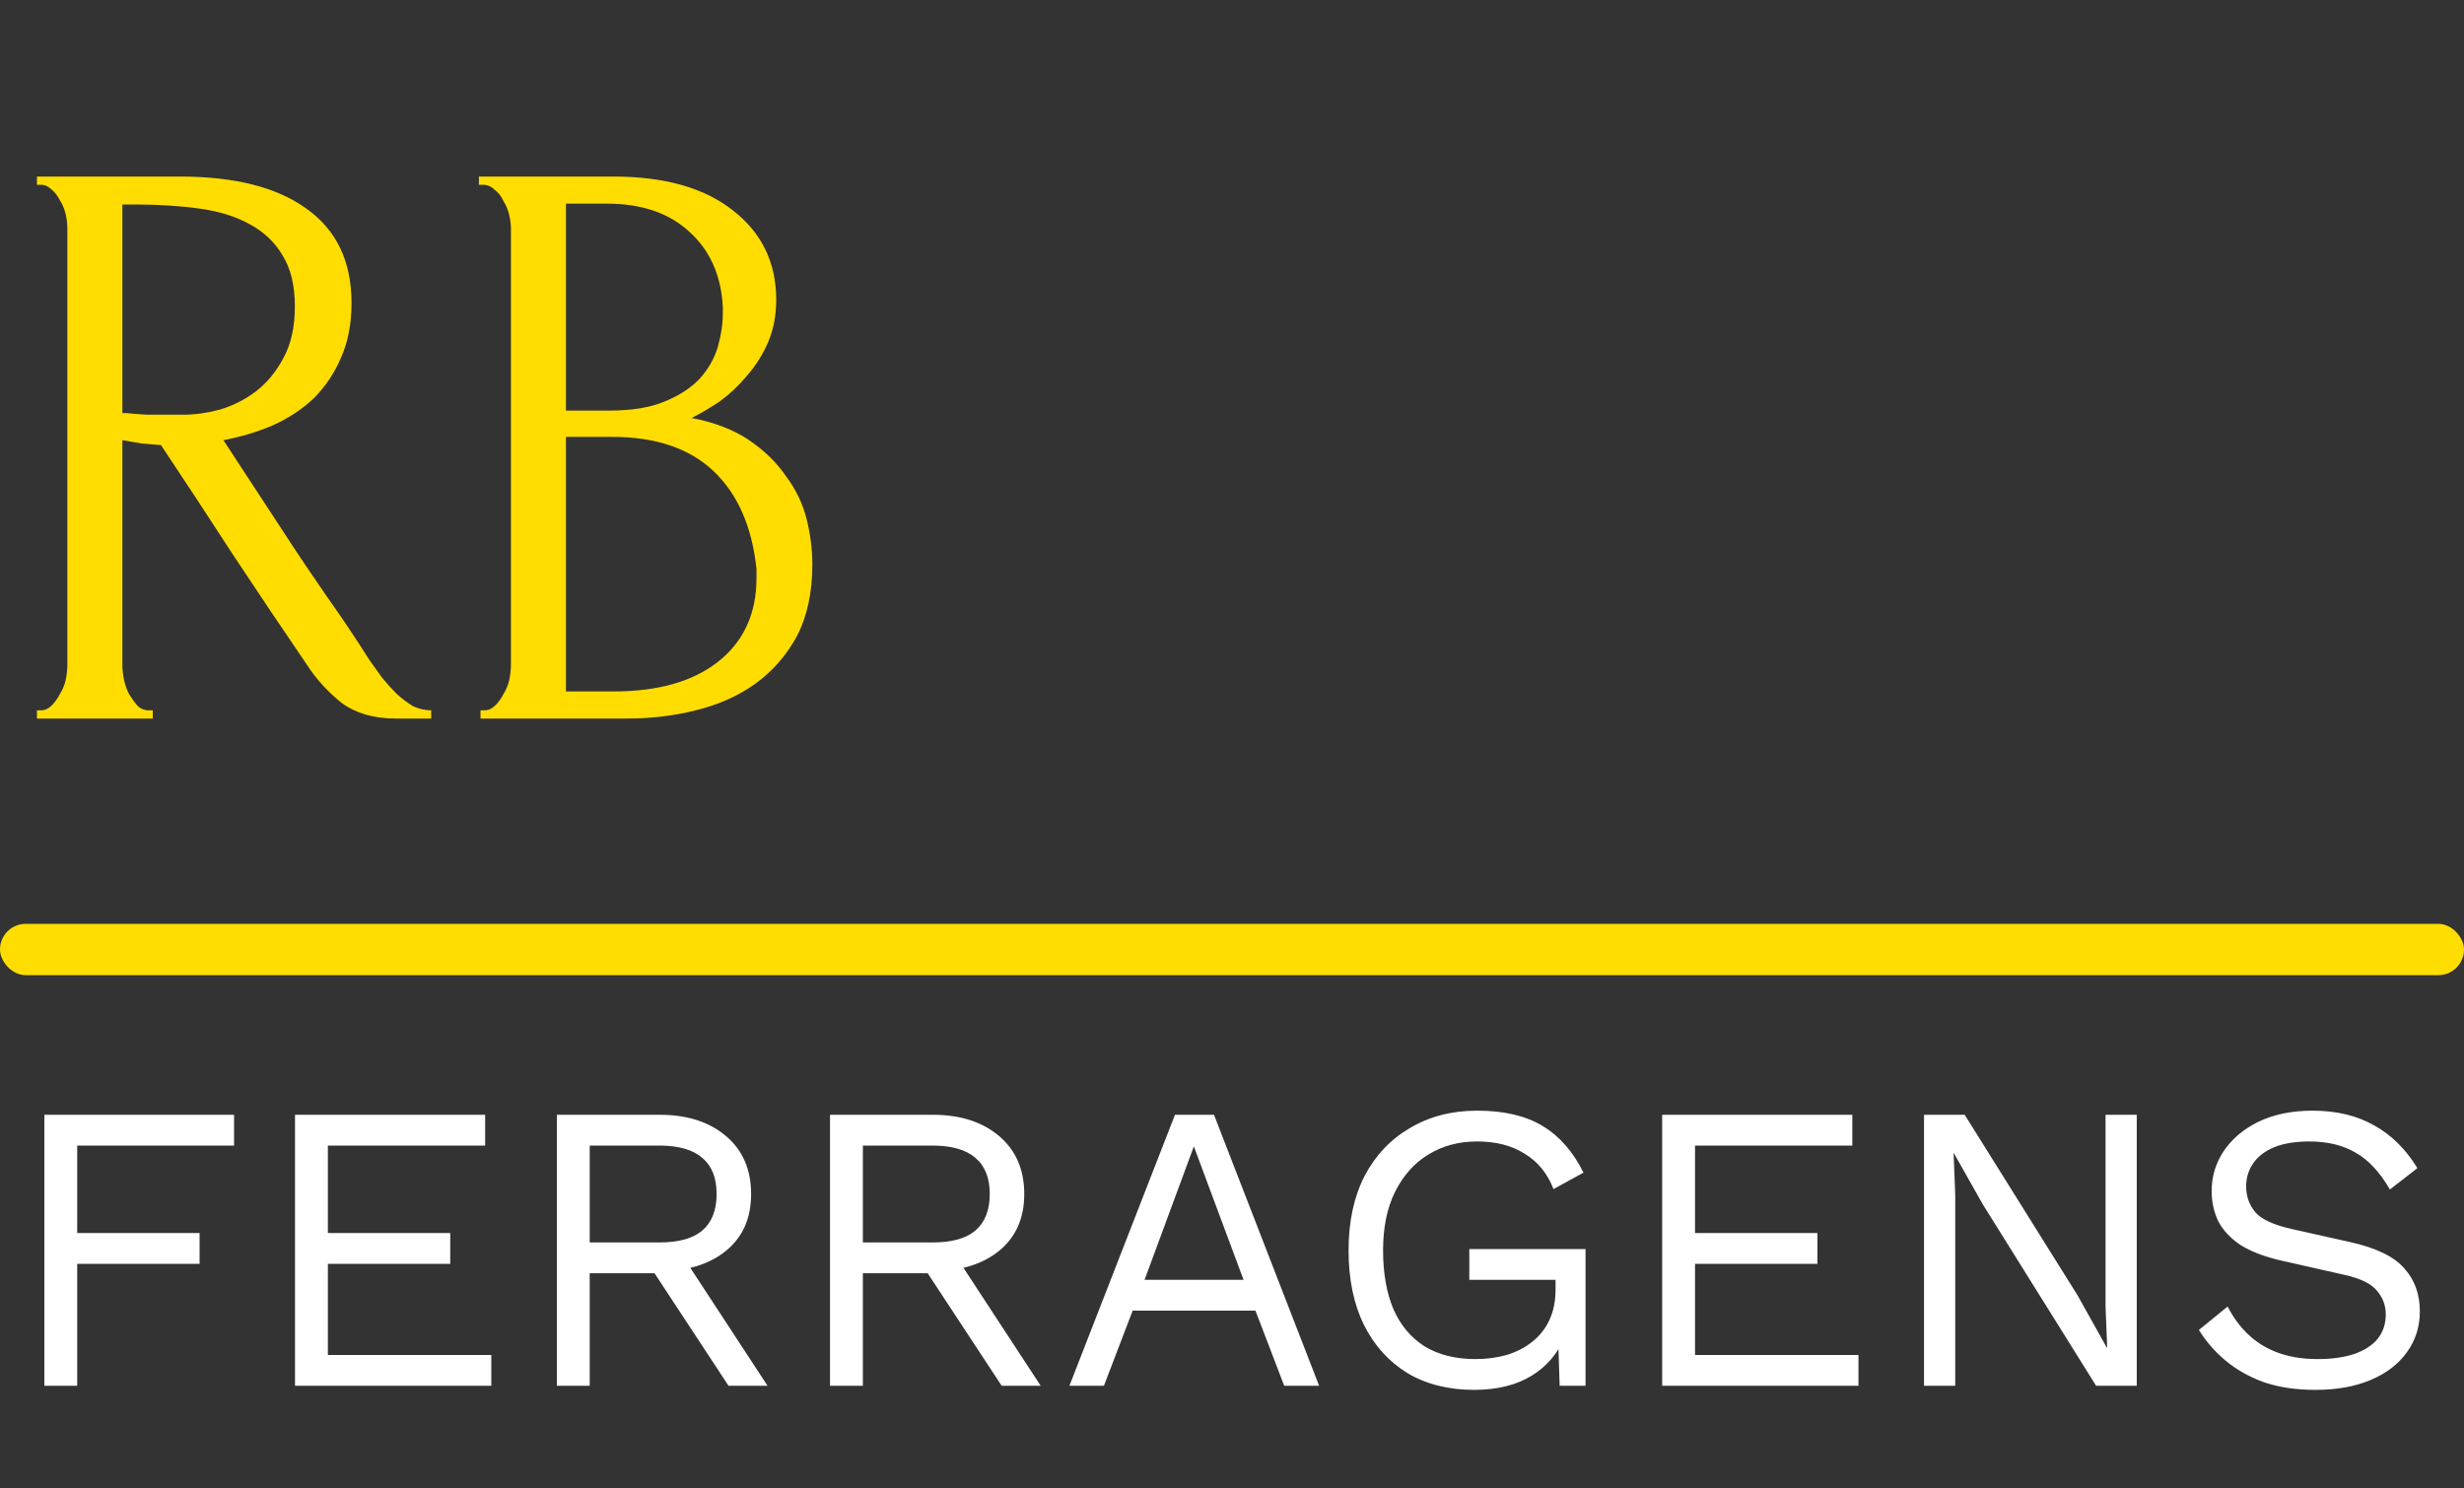 <svg width="48" height="29" viewBox="0 0 48 29" fill="none" xmlns="http://www.w3.org/2000/svg">
<rect x="0" y="0" width="48" height="29" fill="#333333" stroke="none"/>
<path d="M4.56 22.32H1.504V24.024H3.888V24.624H1.504V27H0.864V21.72H4.56V22.32ZM5.747 27V21.72H9.451V22.32H6.387V24.024H8.771V24.624H6.387V26.4H9.571V27H5.747ZM12.848 21.72C13.387 21.72 13.819 21.859 14.144 22.136C14.47 22.413 14.632 22.789 14.632 23.264C14.632 23.739 14.467 24.109 14.136 24.376C13.811 24.637 13.379 24.768 12.84 24.768L12.784 24.808H11.488V27H10.848V21.72H12.848ZM12.84 24.208C13.219 24.208 13.499 24.131 13.68 23.976C13.867 23.816 13.96 23.579 13.96 23.264C13.96 22.949 13.867 22.715 13.68 22.56C13.499 22.4 13.219 22.32 12.84 22.32H11.488V24.208H12.84ZM13.208 24.336L14.952 27H14.192L12.672 24.688L13.208 24.336ZM18.169 21.72C18.707 21.72 19.139 21.859 19.465 22.136C19.79 22.413 19.953 22.789 19.953 23.264C19.953 23.739 19.787 24.109 19.457 24.376C19.131 24.637 18.699 24.768 18.161 24.768L18.105 24.808H16.809V27H16.169V21.72H18.169ZM18.161 24.208C18.539 24.208 18.819 24.131 19.001 23.976C19.187 23.816 19.281 23.579 19.281 23.264C19.281 22.949 19.187 22.715 19.001 22.56C18.819 22.4 18.539 22.32 18.161 22.32H16.809V24.208H18.161ZM18.529 24.336L20.273 27H19.513L17.993 24.688L18.529 24.336ZM25.697 27H25.017L24.457 25.536H22.065L21.505 27H20.833L22.889 21.72H23.649L25.697 27ZM22.297 24.936H24.225L23.257 22.336L22.297 24.936ZM28.719 27.08C28.217 27.08 27.783 26.971 27.415 26.752C27.052 26.528 26.769 26.213 26.567 25.808C26.369 25.403 26.271 24.92 26.271 24.36C26.271 23.8 26.375 23.317 26.583 22.912C26.796 22.507 27.092 22.195 27.471 21.976C27.849 21.752 28.284 21.64 28.775 21.64C29.297 21.64 29.721 21.739 30.047 21.936C30.377 22.133 30.644 22.437 30.847 22.848L30.263 23.168C30.145 22.864 29.959 22.635 29.703 22.48C29.452 22.32 29.143 22.24 28.775 22.24C28.417 22.24 28.1 22.325 27.823 22.496C27.551 22.661 27.335 22.904 27.175 23.224C27.02 23.539 26.943 23.917 26.943 24.36C26.943 24.803 27.009 25.184 27.143 25.504C27.281 25.819 27.484 26.061 27.751 26.232C28.023 26.397 28.353 26.48 28.743 26.48C28.961 26.48 29.164 26.453 29.351 26.4C29.543 26.341 29.708 26.256 29.847 26.144C29.991 26.032 30.103 25.891 30.183 25.72C30.263 25.549 30.303 25.349 30.303 25.12V24.936H28.623V24.336H30.887V27H30.383L30.351 26.016L30.487 26.04C30.348 26.371 30.129 26.627 29.831 26.808C29.532 26.989 29.161 27.08 28.719 27.08ZM32.38 27V21.72H36.084V22.32H33.02V24.024H35.404V24.624H33.02V26.4H36.204V27H32.38ZM41.625 21.72V27H40.833L38.625 23.464L38.065 22.472H38.057L38.089 23.272V27H37.481V21.72H38.273L40.473 25.24L41.041 26.256H41.049L41.017 25.448V21.72H41.625ZM45.052 21.64C45.516 21.64 45.916 21.736 46.252 21.928C46.588 22.115 46.868 22.392 47.092 22.76L46.556 23.176C46.359 22.835 46.135 22.595 45.884 22.456C45.639 22.312 45.34 22.24 44.988 22.24C44.706 22.24 44.471 22.28 44.284 22.36C44.103 22.44 43.969 22.547 43.884 22.68C43.799 22.808 43.756 22.955 43.756 23.12C43.756 23.307 43.815 23.472 43.932 23.616C44.05 23.755 44.284 23.864 44.636 23.944L45.78 24.2C46.287 24.312 46.639 24.483 46.836 24.712C47.039 24.936 47.14 25.216 47.14 25.552C47.14 25.851 47.055 26.117 46.884 26.352C46.719 26.581 46.484 26.76 46.18 26.888C45.876 27.016 45.519 27.08 45.108 27.08C44.724 27.08 44.386 27.029 44.092 26.928C43.804 26.821 43.556 26.68 43.348 26.504C43.14 26.328 42.969 26.131 42.836 25.912L43.396 25.456C43.498 25.659 43.628 25.837 43.788 25.992C43.948 26.147 44.14 26.267 44.364 26.352C44.593 26.437 44.855 26.48 45.148 26.48C45.42 26.48 45.655 26.448 45.852 26.384C46.055 26.315 46.209 26.216 46.316 26.088C46.423 25.955 46.476 25.795 46.476 25.608C46.476 25.437 46.42 25.285 46.308 25.152C46.196 25.013 45.986 24.909 45.676 24.84L44.436 24.56C44.111 24.485 43.847 24.384 43.644 24.256C43.447 24.123 43.303 23.968 43.212 23.792C43.127 23.611 43.084 23.416 43.084 23.208C43.084 22.925 43.161 22.667 43.316 22.432C43.476 22.192 43.703 22 43.996 21.856C44.295 21.712 44.647 21.64 45.052 21.64Z" fill="white"/>
<rect y="18" width="48" height="1" rx="0.5" fill="#FFDD00"/>
<path d="M2.896 13.84H2.976V14H0.72V13.84H0.8C0.875 13.84 0.944 13.808 1.008 13.744C1.072 13.68 1.125 13.605 1.168 13.52C1.221 13.435 1.259 13.344 1.28 13.248C1.301 13.141 1.312 13.045 1.312 12.96V4.432C1.312 4.357 1.301 4.272 1.28 4.176C1.259 4.08 1.221 3.989 1.168 3.904C1.125 3.819 1.072 3.749 1.008 3.696C0.944 3.632 0.875 3.6 0.8 3.6H0.72V3.44H3.504C4.571 3.44 5.392 3.648 5.968 4.064C6.555 4.48 6.848 5.093 6.848 5.904C6.848 6.309 6.779 6.667 6.64 6.976C6.512 7.275 6.336 7.536 6.112 7.76C5.888 7.973 5.621 8.149 5.312 8.288C5.013 8.416 4.693 8.512 4.352 8.576L5.504 10.336C5.781 10.763 6.064 11.184 6.352 11.6C6.64 12.005 6.923 12.427 7.2 12.864C7.275 12.971 7.355 13.083 7.44 13.2C7.536 13.317 7.632 13.424 7.728 13.52C7.835 13.616 7.941 13.696 8.048 13.76C8.165 13.813 8.283 13.84 8.4 13.84V14H7.712C7.285 14 6.933 13.899 6.656 13.696C6.389 13.483 6.165 13.237 5.984 12.96C5.504 12.256 5.024 11.541 4.544 10.816C4.075 10.091 3.605 9.376 3.136 8.672C3.019 8.661 2.891 8.651 2.752 8.64C2.624 8.619 2.501 8.597 2.384 8.576V12.96C2.384 13.045 2.395 13.141 2.416 13.248C2.437 13.344 2.469 13.435 2.512 13.52C2.565 13.605 2.619 13.68 2.672 13.744C2.736 13.808 2.811 13.84 2.896 13.84ZM2.384 3.984V8.048H2.464C2.549 8.059 2.683 8.069 2.864 8.08C3.056 8.08 3.291 8.08 3.568 8.08C3.792 8.08 4.027 8.048 4.272 7.984C4.528 7.909 4.763 7.792 4.976 7.632C5.2 7.461 5.381 7.243 5.52 6.976C5.669 6.709 5.744 6.373 5.744 5.968C5.744 5.563 5.664 5.232 5.504 4.976C5.355 4.72 5.141 4.517 4.864 4.368C4.597 4.219 4.272 4.117 3.888 4.064C3.504 4.011 3.083 3.984 2.624 3.984H2.384ZM9.361 13.84H9.441C9.515 13.84 9.585 13.808 9.649 13.744C9.713 13.68 9.766 13.605 9.809 13.52C9.862 13.435 9.899 13.344 9.921 13.248C9.942 13.141 9.953 13.045 9.953 12.96V4.448C9.953 4.373 9.942 4.288 9.921 4.192C9.899 4.096 9.862 4.005 9.809 3.92C9.766 3.824 9.707 3.749 9.633 3.696C9.569 3.632 9.494 3.6 9.409 3.6H9.329V3.44H11.953C12.945 3.44 13.718 3.659 14.273 4.096C14.838 4.533 15.121 5.115 15.121 5.84C15.121 6.149 15.067 6.427 14.961 6.672C14.854 6.917 14.715 7.136 14.545 7.328C14.385 7.52 14.209 7.685 14.017 7.824C13.825 7.952 13.643 8.059 13.473 8.144C13.921 8.229 14.294 8.373 14.593 8.576C14.891 8.779 15.131 9.013 15.313 9.28C15.505 9.536 15.638 9.813 15.713 10.112C15.787 10.411 15.825 10.704 15.825 10.992C15.825 11.547 15.723 12.016 15.521 12.4C15.318 12.773 15.046 13.083 14.705 13.328C14.374 13.563 13.99 13.733 13.553 13.84C13.126 13.947 12.683 14 12.225 14H9.361V13.84ZM14.737 11.088C14.651 10.267 14.374 9.632 13.905 9.184C13.435 8.736 12.774 8.512 11.921 8.512H11.025V13.472H11.953C12.817 13.472 13.494 13.28 13.985 12.896C14.486 12.501 14.737 11.957 14.737 11.264V11.088ZM14.081 5.984C14.049 5.365 13.83 4.875 13.425 4.512C13.03 4.149 12.497 3.968 11.825 3.968H11.025V8H11.857C12.305 8 12.667 7.941 12.945 7.824C13.233 7.707 13.462 7.557 13.633 7.376C13.803 7.184 13.921 6.976 13.985 6.752C14.049 6.528 14.081 6.309 14.081 6.096V5.984Z" fill="#FFDD00"/>
</svg>
